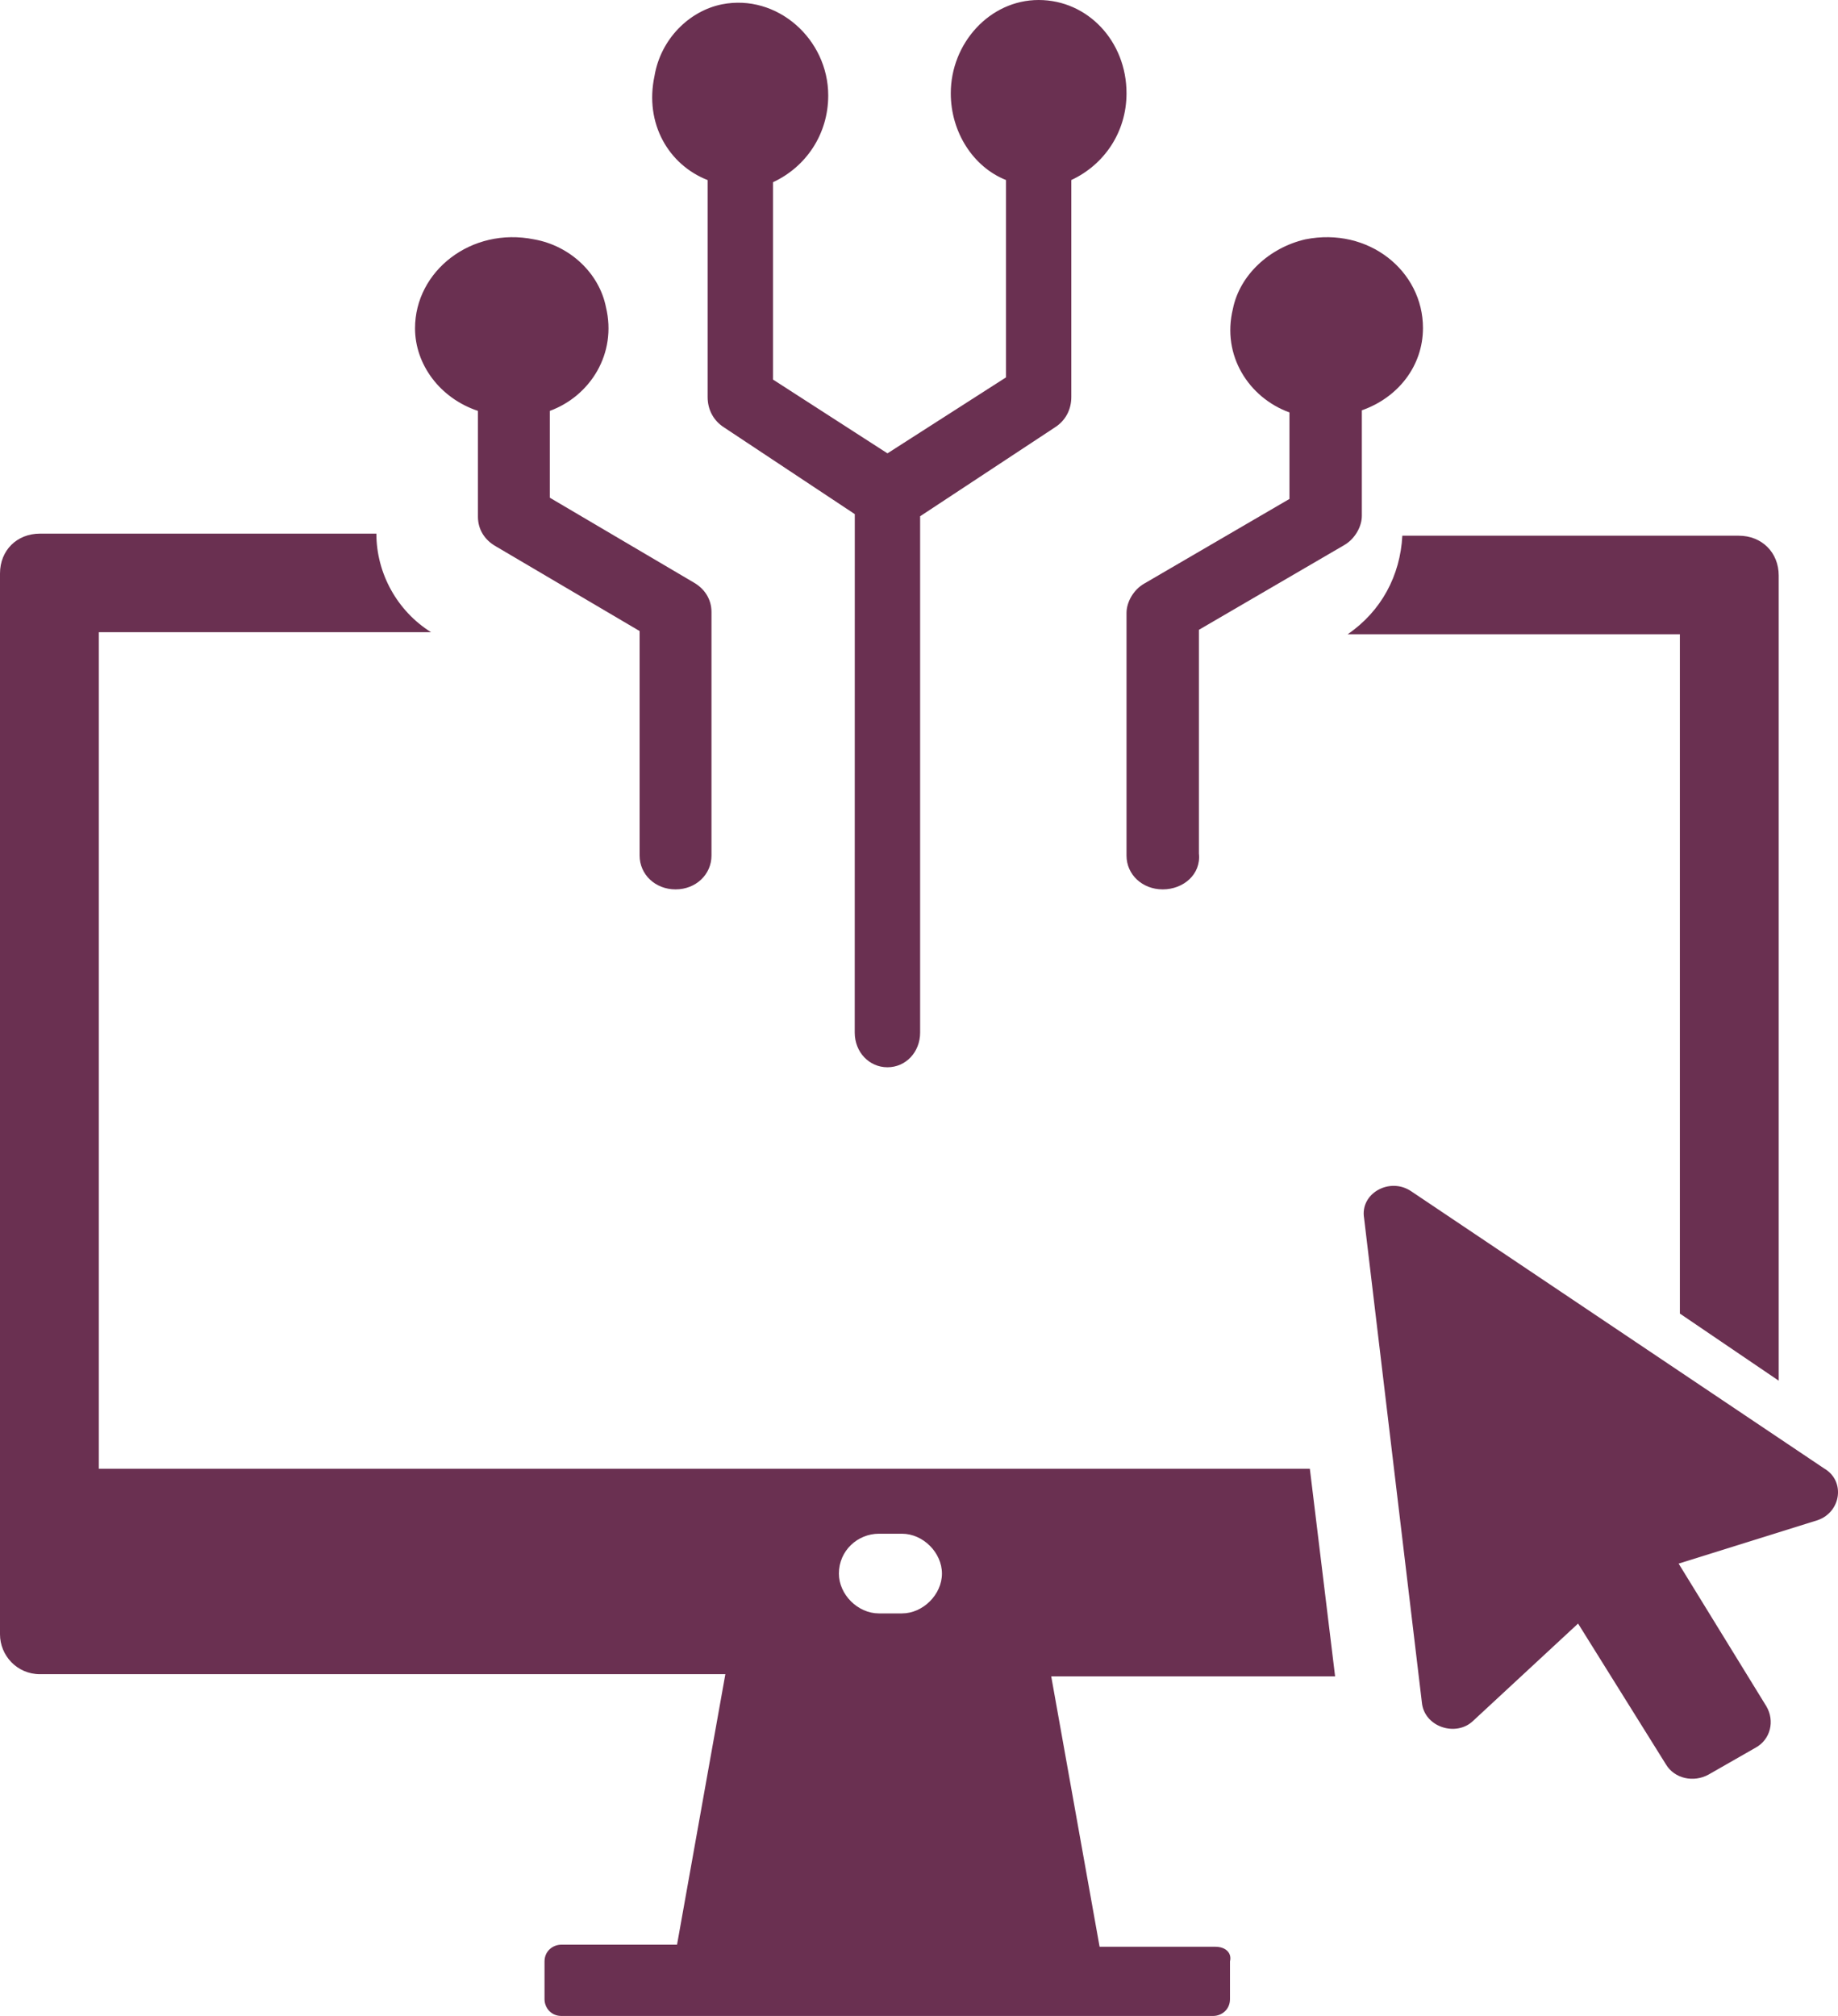 <svg width="31" height="34" viewBox="0 0 31 34" fill="none" xmlns="http://www.w3.org/2000/svg">
<path d="M29.326 9.035H23.652C23.617 9.707 23.298 10.308 22.73 10.697H28.333V22.154L30 23.286V9.707C30 9.318 29.716 9.035 29.326 9.035L29.326 9.035ZM20.497 32.833H18.546L17.73 28.272H22.518L22.092 24.771H1.667V10.662H7.27C6.702 10.308 6.348 9.672 6.348 9H0.674C0.284 9 0 9.283 0 9.672V27.564C0 27.918 0.284 28.236 0.674 28.236H12.234L11.419 32.798H9.468C9.326 32.798 9.184 32.904 9.184 33.081V33.717C9.184 33.858 9.291 34 9.468 34H20.461C20.603 34 20.745 33.894 20.745 33.717V33.081C20.78 32.939 20.674 32.833 20.497 32.833L20.497 32.833ZM15.213 27.211H14.823C14.468 27.211 14.149 26.893 14.149 26.539C14.149 26.15 14.468 25.867 14.823 25.867H15.213C15.568 25.867 15.887 26.185 15.887 26.539C15.887 26.893 15.567 27.211 15.213 27.211Z" fill="#6A3051"/>
<path d="M30.766 24.766L23.801 20.091C23.44 19.847 22.935 20.126 23.007 20.545L23.981 28.708C24.017 29.127 24.559 29.301 24.847 29.022L26.616 27.382L28.096 29.754C28.24 29.999 28.565 30.068 28.817 29.929L29.611 29.475C29.864 29.336 29.936 29.022 29.792 28.778L28.312 26.371L30.658 25.638C31.055 25.499 31.127 24.975 30.766 24.766L30.766 24.766Z" fill="#6A3051"/>
<path d="M11.039 1.281C11.143 0.659 11.625 0.183 12.177 0.073C13.107 -0.11 13.969 0.659 13.969 1.61C13.969 2.268 13.59 2.817 13.038 3.073V6.402L14.968 7.646L16.967 6.365V3.036C16.416 2.817 16.036 2.231 16.036 1.573C16.036 0.732 16.691 0 17.518 0C18.345 0 19 0.695 19 1.573C19 2.231 18.621 2.78 18.069 3.036V6.695C18.069 6.914 17.966 7.097 17.794 7.207L15.519 8.707L15.519 17.415C15.519 17.744 15.278 18 14.968 18C14.658 18 14.416 17.744 14.416 17.415L14.417 8.671L12.211 7.208C12.039 7.098 11.935 6.915 11.935 6.696V3.037C11.28 2.781 10.867 2.086 11.039 1.281L11.039 1.281Z" fill="#6A3051"/>
<path d="M7 5.537C7 4.572 7.947 3.823 9.008 4.037C9.614 4.144 10.106 4.608 10.22 5.18C10.409 5.965 9.954 6.68 9.273 6.93V8.394L11.697 9.822C11.886 9.929 12 10.108 12 10.322V14.429C12 14.75 11.735 15 11.394 15C11.053 15 10.788 14.75 10.788 14.429V10.643L8.364 9.215C8.174 9.108 8.061 8.929 8.061 8.715V6.93C7.417 6.715 7 6.144 7 5.537L7 5.537Z" fill="#6A3051"/>
<path d="M19.611 15C19.267 15 19 14.751 19 14.43V10.337C19 10.159 19.114 9.945 19.305 9.839L21.748 8.415V6.956C21.061 6.706 20.603 5.994 20.794 5.211C20.908 4.642 21.405 4.179 22.015 4.037C23.084 3.823 24 4.571 24 5.532C24 6.172 23.58 6.706 22.969 6.92V8.7C22.969 8.878 22.855 9.091 22.664 9.198L20.221 10.622V14.395C20.259 14.751 19.954 15 19.611 15L19.611 15Z" fill="#6A3051"/>
</svg>
